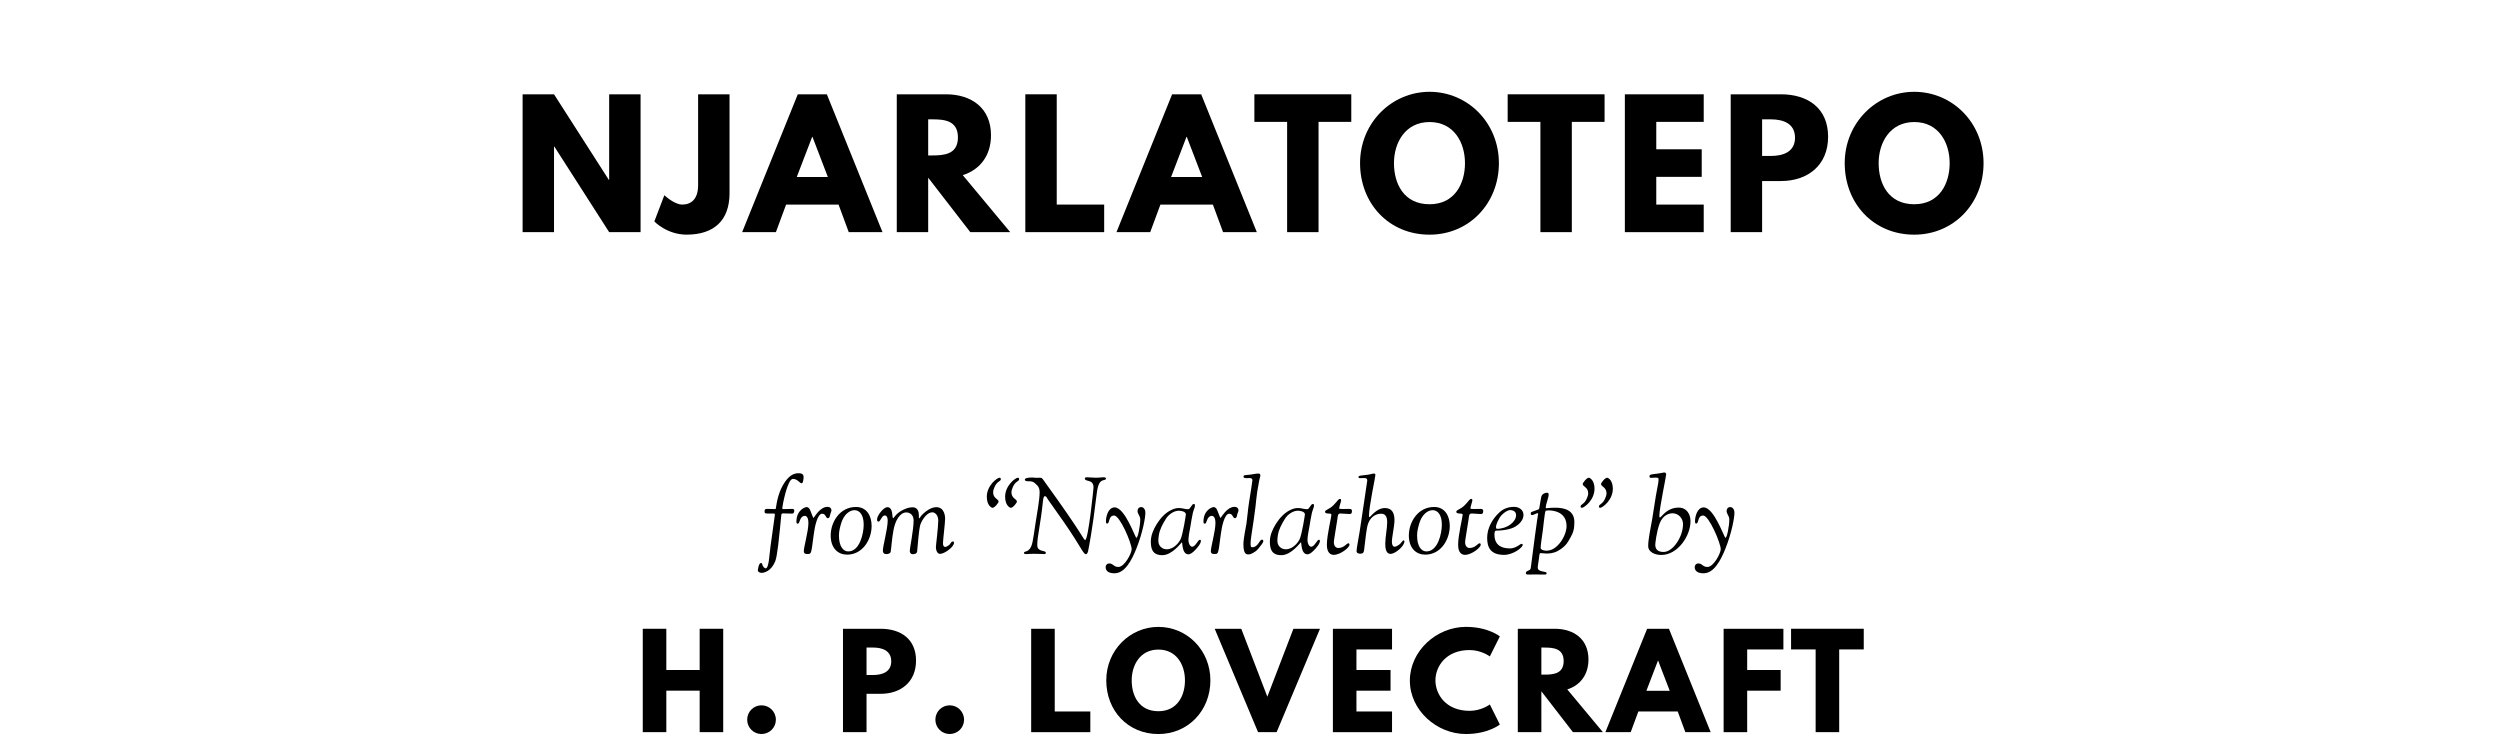 <?xml version="1.0" encoding="utf-8"?>
<svg xmlns="http://www.w3.org/2000/svg" version="1.1" viewBox="0 0 1400 420">
	<title>Titlepage</title>
	<g aria-label="NJARLATOTEPO">
		<path d="M310.25,82.09l0.00,47.91l-17.59,0.00l0.00-77.19l17.59,0.00l30.69,47.91l0.19,0.00l0.00-47.91l17.59,0.00l0.00,77.19l-17.59,0.00l-30.69-47.91l-0.19,0.00z"/>
		<path d="M408.54,52.81l0.00,55.39c0.00,15.16-8.61,23.20-24.05,23.20c-11.04,0.00-18.06-7.39-18.06-7.39l5.61-14.69s5.52,5.24,10.01,5.24c5.05,0.00,8.89-3.09,8.89-10.85l0.00-50.90l17.59,0.00z"/>
		<path d="M463.04,52.81l31.16,77.19l-18.90,0.00l-5.71-15.44l-29.38,0.00l-5.71,15.44l-18.90,0.00l31.16-77.19l16.28,0.00z  M463.60,99.12l-8.61-22.46l-0.19,0.00l-8.61,22.46l17.40,0.00z"/>
		<path d="M502.19,52.81l27.60,0.00c14.32,0.00,25.17,7.77,25.17,22.92c0.00,11.60-6.36,19.37-15.81,22.36l26.57,31.91l-22.36,0.00l-23.58-30.50l0.00,30.50l-17.59,0.00l0.00-77.19z  M519.78,87.05l2.06,0.00c6.64,0.00,14.60-0.47,14.60-10.11s-7.95-10.11-14.60-10.11l-2.06,0.00l0.00,20.21z"/>
		<path d="M591.77,52.81l0.00,61.75l26.57,0.00l0.00,15.44l-44.16,0.00l0.00-77.19l17.59,0.00z"/>
		<path d="M672.66,52.81l31.16,77.19l-18.90,0.00l-5.71-15.44l-29.38,0.00l-5.71,15.44l-18.90,0.00l31.16-77.19l16.28,0.00z  M673.22,99.12l-8.61-22.46l-0.19,0.00l-8.61,22.46l17.40,0.00z"/>
		<path d="M702.45,68.25l0.00-15.44l54.27,0.00l0.00,15.44l-18.34,0.00l0.00,61.75l-17.59,0.00l0.00-61.75l-18.34,0.00z"/>
		<path d="M761.63,91.36c0.00-22.55,17.68-39.95,38.92-39.95c21.43,0.00,38.83,17.40,38.83,39.95s-16.65,40.05-38.83,40.05c-22.83,0.00-38.92-17.50-38.92-40.05z  M780.62,91.36c0.00,11.51,5.52,23.02,19.93,23.02c14.04,0.00,19.84-11.51,19.84-23.02s-6.18-23.02-19.84-23.02c-13.57,0.00-19.93,11.51-19.93,23.02z"/>
		<path d="M844.29,68.25l0.00-15.44l54.27,0.00l0.00,15.44l-18.34,0.00l0.00,61.75l-17.59,0.00l0.00-61.75l-18.34,0.00z"/>
		<path d="M954.08,52.81l0.00,15.44l-26.57,0.00l0.00,15.35l25.45,0.00l0.00,15.44l-25.45,0.00l0.00,15.53l26.57,0.00l0.00,15.44l-44.16,0.00l0.00-77.19l44.16,0.00z"/>
		<path d="M969.19,52.81l28.16,0.00c15.06,0.00,26.39,7.77,26.39,23.77c0.00,15.91-11.32,24.80-26.39,24.80l-10.57,0.00l0.00,28.63l-17.59,0.00l0.00-77.19z  M986.78,87.33l4.96,0.00c6.92,0.00,13.47-2.34,13.47-10.20c0.00-7.95-6.55-10.29-13.47-10.29l-4.96,0.00l0.00,20.49z"/>
		<path d="M1033.04,91.36c0.00-22.55,17.68-39.95,38.92-39.95c21.43,0.00,38.83,17.40,38.83,39.95s-16.65,40.05-38.83,40.05c-22.83,0.00-38.92-17.50-38.92-40.05z  M1052.04,91.36c0.00,11.51,5.52,23.02,19.93,23.02c14.04,0.00,19.84-11.51,19.84-23.02s-6.18-23.02-19.84-23.02c-13.57,0.00-19.93,11.51-19.93,23.02z"/>
	</g>
	<g aria-label="from “Nyarlathotep” by">
		<path d="M424.39,319.36c0.00-0.48,0.54-4.08,1.74-4.08c0.30,0.00,0.72,0.24,0.78,0.84c0.24,1.44,1.50,2.16,1.80,2.16c1.92,0.00,2.04-7.08,2.82-12.66c0.00,0.00,2.40-17.16,2.40-17.28c0.00-0.48-0.18-0.78-0.60-0.78l-3.66,0.00c-1.32,0.00-1.50-0.36-1.50-1.08c0.00-1.14,0.18-1.50,1.56-1.50c0.00,0.00,3.00,0.12,4.32,0.12c0.18,0.00,0.36,0.00,0.42-0.42c0.60-4.14,1.68-9.90,5.16-14.88c2.10-2.94,4.38-4.80,7.56-4.80c1.98,0.00,2.82,0.66,2.82,2.22c0.00,0.48-0.18,3.42-1.02,3.42c-1.26,0.00-2.28-2.46-4.98-2.46c-3.12,0.00-5.94,15.48-5.94,16.32c0.00,0.48,0.24,0.60,0.72,0.60c1.26,0.00,3.30-0.12,4.86-0.12c0.90,0.00,1.14,0.42,1.14,1.02s-0.18,1.62-1.20,1.62c-2.34,0.00-3.42-0.12-5.04-0.12c-1.08,0.00-0.96,0.54-1.08,1.50c-0.30,2.70-0.90,10.02-1.68,16.26c-0.48,4.02-1.08,7.68-1.68,9.12c-2.34,5.64-6.30,6.42-7.56,6.42c-1.02,0.00-2.16-0.48-2.16-1.44z"/>
		<path d="M445.99,292.24c0.00-6.84,5.10-8.28,5.64-8.28c1.26,0.00,1.86,1.14,2.22,2.10c1.50,3.90,1.56,3.96,1.68,3.96c0.42,0.00,3.42-6.18,7.86-6.18c1.56,0.00,2.22,1.02,2.22,1.86c0.00,0.78-0.48,1.56-0.66,2.22c-0.12,0.42-0.24,2.28-1.32,2.28c-1.32,0.00-1.08-2.52-3.24-2.52c-2.70,0.00-4.20,7.86-4.50,10.38l-0.30,1.98c-1.32,10.20-1.20,10.20-3.36,10.20l-0.30,0.00c-0.60,0.00-1.80-0.12-1.80-1.56c0.00-2.40,2.58-11.22,2.58-15.72c0.00-3.00-0.96-4.08-2.04-4.08c-2.46,0.00-2.94,3.60-3.30,4.02c-0.18,0.18-0.36,0.36-0.66,0.36c-0.24,0.00-0.72-0.18-0.72-1.02z"/>
		<path d="M465.19,299.86c0.00-7.44,5.04-15.96,14.16-15.96c6.00,0.00,8.76,4.98,8.76,10.62c0.00,7.50-4.92,16.08-13.74,16.08c-4.92,0.00-9.18-3.42-9.18-10.74z  M469.81,299.92c0.00,6.06,2.40,8.88,5.22,8.88c6.42,0.00,8.64-10.02,8.64-15.00c0.00-5.64-2.40-8.10-5.16-8.10c-2.88,0.00-6.12,2.64-7.50,7.50c-0.60,2.10-1.20,4.26-1.20,6.72z"/>
		<path d="M491.17,290.68c0.00-1.80,3.48-6.66,5.76-6.66c3.48,0.00,2.46,6.18,3.24,6.18c0.42,0.00,1.80-3.48,7.38-5.46c1.50-0.54,2.64-0.66,3.48-0.66c2.94,0.00,3.54,2.58,3.54,4.44l0.00,1.26c0.00,0.24,0.06,0.48,0.12,0.48c0.42,0.00,0.78-1.20,2.22-2.52c1.80-1.74,4.68-3.72,7.44-3.72c4.74,0.00,4.92,5.58,4.92,6.36c0.00,2.70-1.20,11.82-1.20,13.80c0.00,1.56,0.54,2.10,1.20,2.10c1.08,0.00,2.58-1.38,2.58-1.38c0.72-0.90,0.90-1.68,1.80-1.68c0.42,0.00,0.60,0.36,0.60,0.72c0.00,2.34-5.28,6.24-7.92,6.24c-1.20,0.00-2.22-1.68-2.22-3.78c0.00-1.14,1.32-11.22,1.32-14.88c0.00-3.18-1.98-4.62-3.24-4.62c-4.02,0.00-6.66,6.36-6.78,6.84c-0.90,3.18-1.38,10.80-1.80,15.00c-0.12,1.44-1.68,1.62-2.46,1.62c-1.20,0.00-1.68-0.90-1.68-1.92c0.00-1.50,2.16-11.52,2.16-17.22c0.00-0.72-0.36-4.26-4.26-4.26c-1.38,0.00-5.28,1.14-7.02,9.96c-0.90,4.68-1.20,10.08-1.56,12.06c-0.12,0.78-1.20,1.32-2.28,1.32s-2.10-0.30-2.10-2.04c0.00-2.52,2.70-12.06,2.70-16.68c0.00-2.34-0.96-2.94-1.56-2.94c-1.86,0.00-2.34,3.48-3.66,3.48c-0.66,0.00-0.72-0.66-0.72-1.44z"/>
		<path d="M552.61,278.20c0.00-6.42,5.88-10.68,7.08-10.68c0.60,0.00,0.78,0.48,0.78,0.78c0.00,1.38-2.28,1.14-3.60,4.62c-0.30,0.72-0.72,1.68-0.72,2.76c0.00,3.54,3.06,3.66,3.06,5.28c0.00,0.54-2.16,3.42-3.42,3.42c-0.48,0.00-3.18-1.26-3.18-6.18z  M562.87,278.20c0.00-6.42,5.88-10.68,7.08-10.68c0.60,0.00,0.78,0.48,0.78,0.78c0.00,1.38-2.28,1.14-3.60,4.62c-0.30,0.72-0.72,1.68-0.72,2.76c0.00,3.54,3.06,3.66,3.06,5.28c0.00,0.54-2.16,3.42-3.42,3.42c-0.48,0.00-3.18-1.26-3.18-6.18z"/>
		<path d="M573.43,309.64c0.00-0.96,1.38-0.54,2.52-1.56c2.34-1.98,2.40-5.10,4.02-15.60c0.72-4.62,2.22-12.66,2.22-16.74c0.00-3.18-1.32-3.90-2.94-5.40c-1.74-1.62-5.34,0.00-5.34-1.80c0.00-0.72,1.50-1.14,4.02-1.14c0.78,0.00,1.68,0.18,2.52,0.18c0.30,0.00,1.32-0.06,1.80-0.06c1.38,0.00,1.38,0.36,2.94,2.52c22.26,30.78,21.54,32.34,22.50,32.34c1.80,0.00,4.68-29.04,4.68-29.34c0.00-5.04-4.86-2.88-4.86-5.16c0.00-0.48,0.54-0.60,1.50-0.60c0.72,0.00,2.94,0.24,4.56,0.24c2.52,0.00,3.06-0.24,4.20-0.24c1.26,0.00,1.56,0.18,1.56,0.84c0.00,0.54-1.02,0.66-1.80,0.90c-2.34,0.72-3.00,4.08-3.54,8.70c-2.16,18.36-4.32,29.40-4.68,31.02c-0.06,0.36-0.48,1.62-1.26,1.62c-1.38,0.00-3.06-4.68-12.12-17.76c-7.20-10.38-9.12-12.72-9.78-14.04c-0.30-0.60-0.84-0.72-0.96-0.72c-0.42,0.00-0.90,0.36-1.14,2.82c-1.38,13.38-3.18,19.62-3.18,24.60c0.00,2.10,1.20,2.70,2.34,3.06c1.20,0.36,2.46,0.42,2.46,1.26c0.00,0.66-0.66,0.72-1.02,0.72c-1.56,0.00-0.60-0.18-6.00-0.18c-2.10,0.00-3.12,0.18-3.90,0.18c-1.26,0.00-1.32-0.42-1.32-0.66z"/>
		<path d="M619.15,317.50c0.00-1.02,0.90-1.98,1.92-1.98c2.40,0.00,2.46,1.98,5.22,1.98c3.48,0.00,7.44-7.68,7.44-9.96c0.00-3.36-6.60-18.84-9.78-18.84c-3.48,0.00-2.22,4.50-4.02,4.50c-0.36,0.00-0.60-0.30-0.60-1.32c0.00-2.52,1.20-7.74,4.86-7.74c5.82,0.00,11.52,17.04,12.18,17.04c0.84,0.00,2.16-6.42,2.16-10.44c0.00-1.74-1.50-2.94-1.50-4.56c0.00-1.08,0.60-2.22,2.04-2.22c1.32,0.00,2.34,1.32,2.34,3.18c0.00,2.70-1.44,10.98-4.98,19.92c-2.82,7.14-6.66,13.98-12.30,13.98c-2.58,0.00-4.98-0.78-4.98-3.54z"/>
		<path d="M644.47,303.16c0.00-3.36,1.50-6.78,3.36-9.78c2.16-3.42,4.92-6.30,8.10-7.80c1.62-0.78,2.82-1.08,4.38-1.08c1.86,0.00,3.12,0.66,5.10,0.66c1.20,0.00,1.92-2.94,3.12-2.94c0.36,0.00,0.66,0.24,0.66,0.90c0.00,0.96-0.78,2.40-1.20,4.14c-0.54,2.22-0.90,4.98-1.38,7.68c-0.48,2.64-1.08,5.40-1.08,7.68c0.00,1.56,0.90,3.54,2.04,3.54c1.98,0.00,3.24-3.90,4.38-3.90c0.48,0.00,0.54,0.42,0.54,0.66c0.00,0.60-0.30,1.50-1.08,2.58c-1.50,2.16-4.20,4.92-5.82,4.92c-3.84,0.00-3.30-6.72-3.72-6.72c-0.30,0.00-5.28,7.20-10.98,7.20s-6.42-3.84-6.42-7.74z  M648.67,302.80c0.00,3.00,2.16,4.80,4.68,4.80c4.32,0.00,7.14-4.32,7.68-5.40c1.44-2.88,3.06-13.92,3.06-14.10c0.00-1.68-2.70-2.10-3.96-2.10c-2.46,0.00-5.64,1.80-7.44,4.86c-1.74,2.88-3.18,5.58-3.72,8.70c-0.18,1.08-0.30,2.16-0.30,3.24z"/>
		<path d="M673.93,292.24c0.00-6.84,5.10-8.28,5.64-8.28c1.26,0.00,1.86,1.14,2.22,2.10c1.50,3.90,1.56,3.96,1.68,3.96c0.42,0.00,3.42-6.18,7.86-6.18c1.56,0.00,2.22,1.02,2.22,1.86c0.00,0.78-0.48,1.56-0.66,2.22c-0.12,0.42-0.24,2.28-1.32,2.28c-1.32,0.00-1.08-2.52-3.24-2.52c-2.70,0.00-4.20,7.86-4.50,10.38l-0.30,1.98c-1.32,10.20-1.20,10.20-3.36,10.20l-0.30,0.00c-0.60,0.00-1.80-0.12-1.80-1.56c0.00-2.40,2.58-11.22,2.58-15.72c0.00-3.00-0.96-4.08-2.04-4.08c-2.46,0.00-2.94,3.60-3.30,4.02c-0.18,0.18-0.36,0.36-0.66,0.36c-0.24,0.00-0.72-0.18-0.72-1.02z"/>
		<path d="M696.31,304.84c0.00-3.42,1.56-10.50,1.68-11.46c0.54-3.78,0.84-8.04,1.44-11.88c1.02-6.48,1.92-11.88,1.92-12.60s-0.60-1.20-1.50-1.20s-1.02,0.06-1.74,0.06c-1.20,0.00-1.74-0.18-1.74-0.84c0.00-0.30,0.12-0.78,0.90-0.84c4.38-0.30,5.70-0.90,7.26-0.90c0.96,0.00,1.26,0.36,1.26,0.96c0.00,0.84-0.42,1.62-0.60,2.76c-2.22,11.64-1.20,9.42-3.12,22.32c-1.02,7.08-1.74,10.86-1.74,12.90s0.18,2.34,0.96,2.34c3.30,0.00,3.90-4.26,5.46-4.26c0.42,0.00,0.72,0.36,0.72,0.96s-1.56,2.64-3.00,4.32c-1.56,1.80-4.08,3.00-5.22,3.00c-1.20,0.00-2.94,0.00-2.94-5.64z"/>
		<path d="M711.13,303.16c0.00-3.36,1.50-6.78,3.36-9.78c2.16-3.42,4.92-6.30,8.10-7.80c1.62-0.78,2.82-1.08,4.38-1.08c1.86,0.00,3.12,0.66,5.10,0.66c1.20,0.00,1.92-2.94,3.12-2.94c0.36,0.00,0.66,0.24,0.66,0.90c0.00,0.96-0.78,2.40-1.20,4.14c-0.54,2.22-0.90,4.98-1.38,7.68c-0.48,2.64-1.08,5.40-1.08,7.68c0.00,1.56,0.90,3.54,2.04,3.54c1.98,0.00,3.24-3.90,4.38-3.90c0.48,0.00,0.54,0.42,0.54,0.66c0.00,0.60-0.30,1.50-1.08,2.58c-1.50,2.16-4.20,4.92-5.82,4.92c-3.84,0.00-3.30-6.72-3.72-6.72c-0.30,0.00-5.28,7.20-10.98,7.20s-6.42-3.84-6.42-7.74z  M715.33,302.80c0.00,3.00,2.16,4.80,4.68,4.80c4.32,0.00,7.14-4.32,7.68-5.40c1.44-2.88,3.06-13.92,3.06-14.10c0.00-1.68-2.70-2.10-3.96-2.10c-2.46,0.00-5.64,1.80-7.44,4.86c-1.74,2.88-3.18,5.58-3.72,8.70c-0.18,1.08-0.30,2.16-0.30,3.24z"/>
		<path d="M742.03,286.60c0.00-1.20,2.28-1.14,4.92-3.90c2.40-2.52,2.52-3.30,3.48-3.30c0.30,0.00,0.60,0.18,0.60,0.72c0.00,0.78-1.08,3.60-1.08,4.50c0.00,0.36,0.12,0.42,2.10,0.42c2.34,0.00,2.82-0.06,3.48-0.06c1.26,0.00,1.56,0.42,1.56,1.14c0.00,1.38-0.36,1.74-1.44,1.74c-0.96,0.00-3.54-0.30-4.86-0.30c-1.74,0.00-1.56,1.08-1.92,3.54c-0.54,3.72-1.92,11.52-1.92,12.48c0.00,3.18,2.22,3.30,2.46,3.30c3.30,0.00,4.68-2.64,5.64-2.64c0.18,0.00,0.66,0.00,0.66,0.84c0.00,1.56-5.10,5.64-8.82,5.64c-1.62,0.00-3.84-0.96-3.84-5.64c0.00-5.52,2.52-15.24,2.52-16.86c0.00-1.26-3.54,0.06-3.54-1.62z"/>
		<path d="M759.67,308.62c0.00-1.62,1.26-7.68,1.74-10.98c0.66-4.44,4.26-28.14,4.26-28.56c0.00-1.02-0.60-1.38-1.68-1.38c-1.26,0.00-1.98,0.06-2.46,0.06c-0.36,0.00-0.78-0.12-0.78-0.72c0.00-0.30,0.24-0.66,2.28-0.84c4.92-0.42,5.16-1.02,6.48-1.02c0.42,0.00,0.72,0.36,0.72,0.78c0.00,1.32-3.60,17.52-3.60,22.98c0.00,0.36,0.06,0.66,0.24,0.66c0.60,0.00,3.84-5.10,8.70-5.10c4.14,0.00,5.34,3.06,5.34,6.78c0.00,3.42-1.44,9.36-1.44,12.12c0.00,1.62,0.54,2.76,1.44,2.76c0.96,0.00,1.74-0.60,2.52-1.08c1.26-0.78,1.98-2.46,2.46-2.46c0.36,0.00,0.60,0.18,0.60,0.48c0.00,2.76-5.16,7.08-7.80,7.08c-2.46,0.00-2.94-3.00-2.94-5.58c0.00-3.72,1.08-8.64,1.08-12.24c0.00-3.78-1.62-4.68-3.42-4.68c-2.16,0.00-5.52,1.08-7.14,5.22c-1.20,3.00-1.56,9.24-2.40,15.36c-0.24,1.56-0.96,1.80-2.22,1.80c-0.66,0.00-1.98-0.24-1.98-1.44z"/>
		<path d="M788.95,299.86c0.00-7.44,5.04-15.96,14.16-15.96c6.00,0.00,8.76,4.98,8.76,10.62c0.00,7.50-4.92,16.08-13.74,16.08c-4.92,0.00-9.18-3.42-9.18-10.74z  M793.57,299.92c0.00,6.06,2.40,8.88,5.22,8.88c6.42,0.00,8.64-10.02,8.64-15.00c0.00-5.64-2.40-8.10-5.16-8.10c-2.88,0.00-6.12,2.64-7.50,7.50c-0.60,2.10-1.20,4.26-1.20,6.72z"/>
		<path d="M815.53,286.60c0.00-1.20,2.28-1.14,4.92-3.90c2.40-2.52,2.52-3.30,3.48-3.30c0.30,0.00,0.60,0.18,0.60,0.72c0.00,0.78-1.08,3.60-1.08,4.50c0.00,0.36,0.12,0.42,2.10,0.42c2.34,0.00,2.82-0.06,3.48-0.06c1.26,0.00,1.56,0.42,1.56,1.14c0.00,1.38-0.36,1.74-1.44,1.74c-0.96,0.00-3.54-0.30-4.86-0.30c-1.74,0.00-1.56,1.08-1.92,3.54c-0.54,3.72-1.92,11.52-1.92,12.48c0.00,3.18,2.22,3.30,2.46,3.30c3.30,0.00,4.68-2.64,5.64-2.64c0.18,0.00,0.66,0.00,0.66,0.84c0.00,1.56-5.10,5.64-8.82,5.64c-1.62,0.00-3.84-0.96-3.84-5.64c0.00-5.52,2.52-15.24,2.52-16.86c0.00-1.26-3.54,0.06-3.54-1.62z"/>
		<path d="M832.81,301.18c0.00-5.16,2.64-10.32,6.78-14.16c2.22-2.10,4.98-3.18,8.34-3.18c2.82,0.00,5.22,1.80,5.22,4.44c0.00,4.32-4.68,6.78-5.82,7.26c-0.54,0.24-3.78,1.56-9.42,1.62c-0.84,0.00-1.02,0.90-1.02,2.46c0.00,4.50,2.70,7.50,8.64,7.50c3.42,0.00,5.82-2.58,6.48-2.58c0.48,0.00,0.72,0.24,0.72,0.60c0.00,1.38-5.22,5.58-10.44,5.58c-7.62,0.00-9.48-4.20-9.48-9.54z  M837.73,294.94c0.00,0.42,0.12,1.20,0.54,1.20c5.82,0.00,10.74-3.90,10.74-7.68c0.00-2.28-2.16-2.82-3.18-2.82c-1.50,0.00-3.36,1.20-4.92,2.82c-1.80,1.86-3.18,5.70-3.18,6.48z"/>
		<path d="M854.47,320.98c0.00-1.56,2.22-1.20,2.64-2.46c0.12-0.36,0.18-0.90,0.36-2.34c3.66-28.50,3.90-28.32,3.90-28.50s-0.06-0.30-0.30-0.30c-0.66,0.00-2.34,1.08-3.06,1.08c-0.60,0.00-0.78-0.36-0.78-0.72l0.00-0.24c0.00-0.30,0.06-0.60,0.42-0.78c4.80-1.98,4.08-0.66,4.62-3.72c0.84-4.50,0.54-5.70,2.40-6.66c0.48-0.24,1.08-0.42,1.74-0.42c0.60,0.00,0.84,0.42,0.84,1.02c0.00,1.80-1.62,5.46-1.62,7.14l0.00,0.24c0.00,0.18,0.06,0.30,0.30,0.30c0.54,0.00,1.86-0.30,5.10-0.30c5.52,0.00,10.62,1.68,10.62,8.04c0.00,3.72-0.54,5.88-2.34,8.94c-1.32,2.28-1.98,3.84-5.22,6.18c-2.52,1.80-4.98,2.52-7.92,2.52c-0.90,0.00-2.40-0.24-3.24-0.24c-0.90,0.00-0.72,0.06-1.20,3.60c-0.24,1.80-0.60,3.78-0.60,4.38c0.00,3.00,4.98,1.86,4.98,3.24c0.00,0.54-0.36,0.78-0.84,0.78c-2.04,0.00-4.32-0.06-6.00-0.06c-1.32,0.00-2.52,0.06-3.24,0.06l-0.54,0.00c-0.42,0.00-1.02-0.24-1.02-0.78z  M862.75,306.94c0.00,0.36,0.66,1.44,3.42,1.44c6.00,0.00,11.10-8.40,11.10-13.80c0.00-8.22-7.92-8.76-10.08-8.76c-0.96,0.00-1.08,0.18-1.44,0.18c-0.42,0.00-0.66,1.50-1.02,4.62l-0.78,6.66c-0.36,2.70-1.20,7.92-1.20,9.66z"/>
		<path d="M885.13,283.66c0.00-1.38,2.22-1.20,3.54-4.68c0.30-0.72,0.72-1.62,0.72-2.70c0.00-3.54-3.06-3.66-3.06-5.28c0.00-0.54,2.16-3.48,3.42-3.48c0.48,0.00,3.18,1.26,3.18,6.18c0.00,6.42-5.88,10.68-7.08,10.68c-0.60,0.00-0.72-0.42-0.72-0.72z  M895.39,283.66c0.00-1.38,2.22-1.20,3.54-4.68c0.30-0.72,0.72-1.62,0.72-2.70c0.00-3.54-3.06-3.66-3.06-5.28c0.00-0.54,2.16-3.48,3.42-3.48c0.48,0.00,3.18,1.26,3.18,6.18c0.00,6.42-5.88,10.68-7.08,10.68c-0.60,0.00-0.72-0.42-0.72-0.72z"/>
		<path d="M922.99,305.74c0.00-3.84,1.38-10.08,2.22-14.94c1.08-6.24,1.80-12.06,2.70-16.50c0.54-2.58,0.90-4.68,0.90-6.12c0.00-0.30-0.30-0.72-1.50-0.72c-0.90,0.00-1.56,0.12-2.46,0.12c-0.66,0.00-1.14,0.00-1.14-0.84c0.00-1.20,1.68-1.14,4.44-1.50c2.34-0.30,3.42-0.66,3.78-0.66c0.66,0.00,1.14,0.42,1.14,1.08c0.00,1.08-3.84,18.96-3.84,23.28c0.00,0.42,0.18,0.90,0.30,0.90c0.84,0.00,3.66-5.58,10.56-5.58c4.50,0.00,6.60,3.72,6.60,7.62c0.00,8.16-7.08,18.90-16.38,18.90c-3.54,0.00-7.32-1.56-7.32-5.04z  M926.95,305.02c0.00,2.04,0.90,4.08,4.62,4.08c5.40,0.00,10.92-8.64,10.92-15.54c0.00-3.36-2.58-6.12-5.88-6.12c-1.44,0.00-5.34,0.60-7.26,5.82c-1.74,4.74-2.40,11.16-2.40,11.76z"/>
		<path d="M949.03,317.50c0.00-1.02,0.90-1.98,1.92-1.98c2.40,0.00,2.46,1.98,5.22,1.98c3.48,0.00,7.44-7.68,7.44-9.96c0.00-3.36-6.60-18.84-9.78-18.84c-3.48,0.00-2.22,4.50-4.02,4.50c-0.36,0.00-0.60-0.30-0.60-1.32c0.00-2.52,1.20-7.74,4.86-7.74c5.82,0.00,11.52,17.04,12.18,17.04c0.84,0.00,2.16-6.42,2.16-10.44c0.00-1.74-1.50-2.94-1.50-4.56c0.00-1.08,0.60-2.22,2.04-2.22c1.32,0.00,2.34,1.32,2.34,3.18c0.00,2.70-1.44,10.98-4.98,19.92c-2.82,7.14-6.66,13.98-12.30,13.98c-2.58,0.00-4.98-0.78-4.98-3.54z"/>
	</g>
	<g aria-label="H. P. LOVECRAFT">
		<path d="M373.14,386.77l0.00,23.23l-13.19,0.00l0.00-57.89l13.19,0.00l0.00,23.09l18.67,0.00l0.00-23.09l13.19,0.00l0.00,57.89l-13.19,0.00l0.00-23.23l-18.67,0.00z"/>
		<path d="M426.42,394.98c4.49,0.00,8.07,3.58,8.07,8.07c0.00,4.42-3.58,8.00-8.07,8.00c-4.42,0.00-8.00-3.58-8.00-8.00c0.00-4.49,3.58-8.07,8.00-8.07z"/>
		<path d="M472.07,352.11l21.12,0.00c11.30,0.00,19.79,5.82,19.79,17.82c0.00,11.93-8.49,18.60-19.79,18.60l-7.93,0.00l0.00,21.47l-13.19,0.00l0.00-57.89z  M485.26,378.00l3.72,0.00c5.19,0.00,10.11-1.75,10.11-7.65c0.00-5.96-4.91-7.72-10.11-7.72l-3.72,0.00l0.00,15.37z"/>
		<path d="M531.81,394.98c4.49,0.00,8.07,3.58,8.07,8.07c0.00,4.42-3.58,8.00-8.07,8.00c-4.42,0.00-8.00-3.58-8.00-8.00c0.00-4.49,3.58-8.07,8.00-8.07z"/>
		<path d="M590.65,352.11l0.00,46.32l19.93,0.00l0.00,11.58l-33.12,0.00l0.00-57.89l13.19,0.00z"/>
		<path d="M619.51,381.02c0.00-16.91,13.26-29.96,29.19-29.96c16.07,0.00,29.12,13.05,29.12,29.96s-12.49,30.04-29.12,30.04c-17.12,0.00-29.19-13.12-29.19-30.04z  M633.75,381.02c0.00,8.63,4.14,17.26,14.95,17.26c10.53,0.00,14.88-8.63,14.88-17.26s-4.63-17.26-14.88-17.26c-10.18,0.00-14.95,8.63-14.95,17.26z"/>
		<path d="M704.51,410.00l-24.28-57.89l14.88,0.00l14.60,38.04l14.60-38.04l14.88,0.00l-24.28,57.89l-10.39,0.00z"/>
		<path d="M779.54,352.11l0.00,11.58l-19.93,0.00l0.00,11.51l19.09,0.00l0.00,11.58l-19.09,0.00l0.00,11.65l19.93,0.00l0.00,11.58l-33.12,0.00l0.00-57.89l33.12,0.00z"/>
		<path d="M822.93,398.07c6.74,0.00,11.37-3.58,11.37-3.58l5.61,11.23s-6.46,5.33-19.02,5.33c-16.35,0.00-31.37-13.33-31.37-29.89c0.00-16.63,14.95-30.11,31.37-30.11c12.56,0.00,19.02,5.33,19.02,5.33l-5.61,11.23s-4.63-3.58-11.37-3.58c-13.26,0.00-19.09,9.26-19.09,16.98c0.00,7.79,5.82,17.05,19.09,17.05z"/>
		<path d="M849.96,352.11l20.70,0.00c10.74,0.00,18.88,5.82,18.88,17.19c0.00,8.70-4.77,14.53-11.86,16.77l19.93,23.93l-16.77,0.00l-17.68-22.88l0.00,22.88l-13.19,0.00l0.00-57.89z  M863.16,377.79l1.54,0.00c4.98,0.00,10.95-0.35,10.95-7.58s-5.96-7.58-10.95-7.58l-1.54,0.00l0.00,15.16z"/>
		<path d="M934.61,352.11l23.37,57.89l-14.18,0.00l-4.28-11.58l-22.04,0.00l-4.28,11.58l-14.18,0.00l23.37-57.89l12.21,0.00z  M935.04,386.84l-6.46-16.84l-0.14,0.00l-6.46,16.84l13.05,0.00z"/>
		<path d="M998.70,352.11l0.00,11.58l-20.28,0.00l0.00,11.51l18.74,0.00l0.00,11.58l-18.74,0.00l0.00,23.23l-13.19,0.00l0.00-57.89l33.47,0.00z"/>
		<path d="M1003.00,363.68l0.00-11.58l40.70,0.00l0.00,11.58l-13.75,0.00l0.00,46.32l-13.19,0.00l0.00-46.32l-13.75,0.00z"/>
	</g>
</svg>
